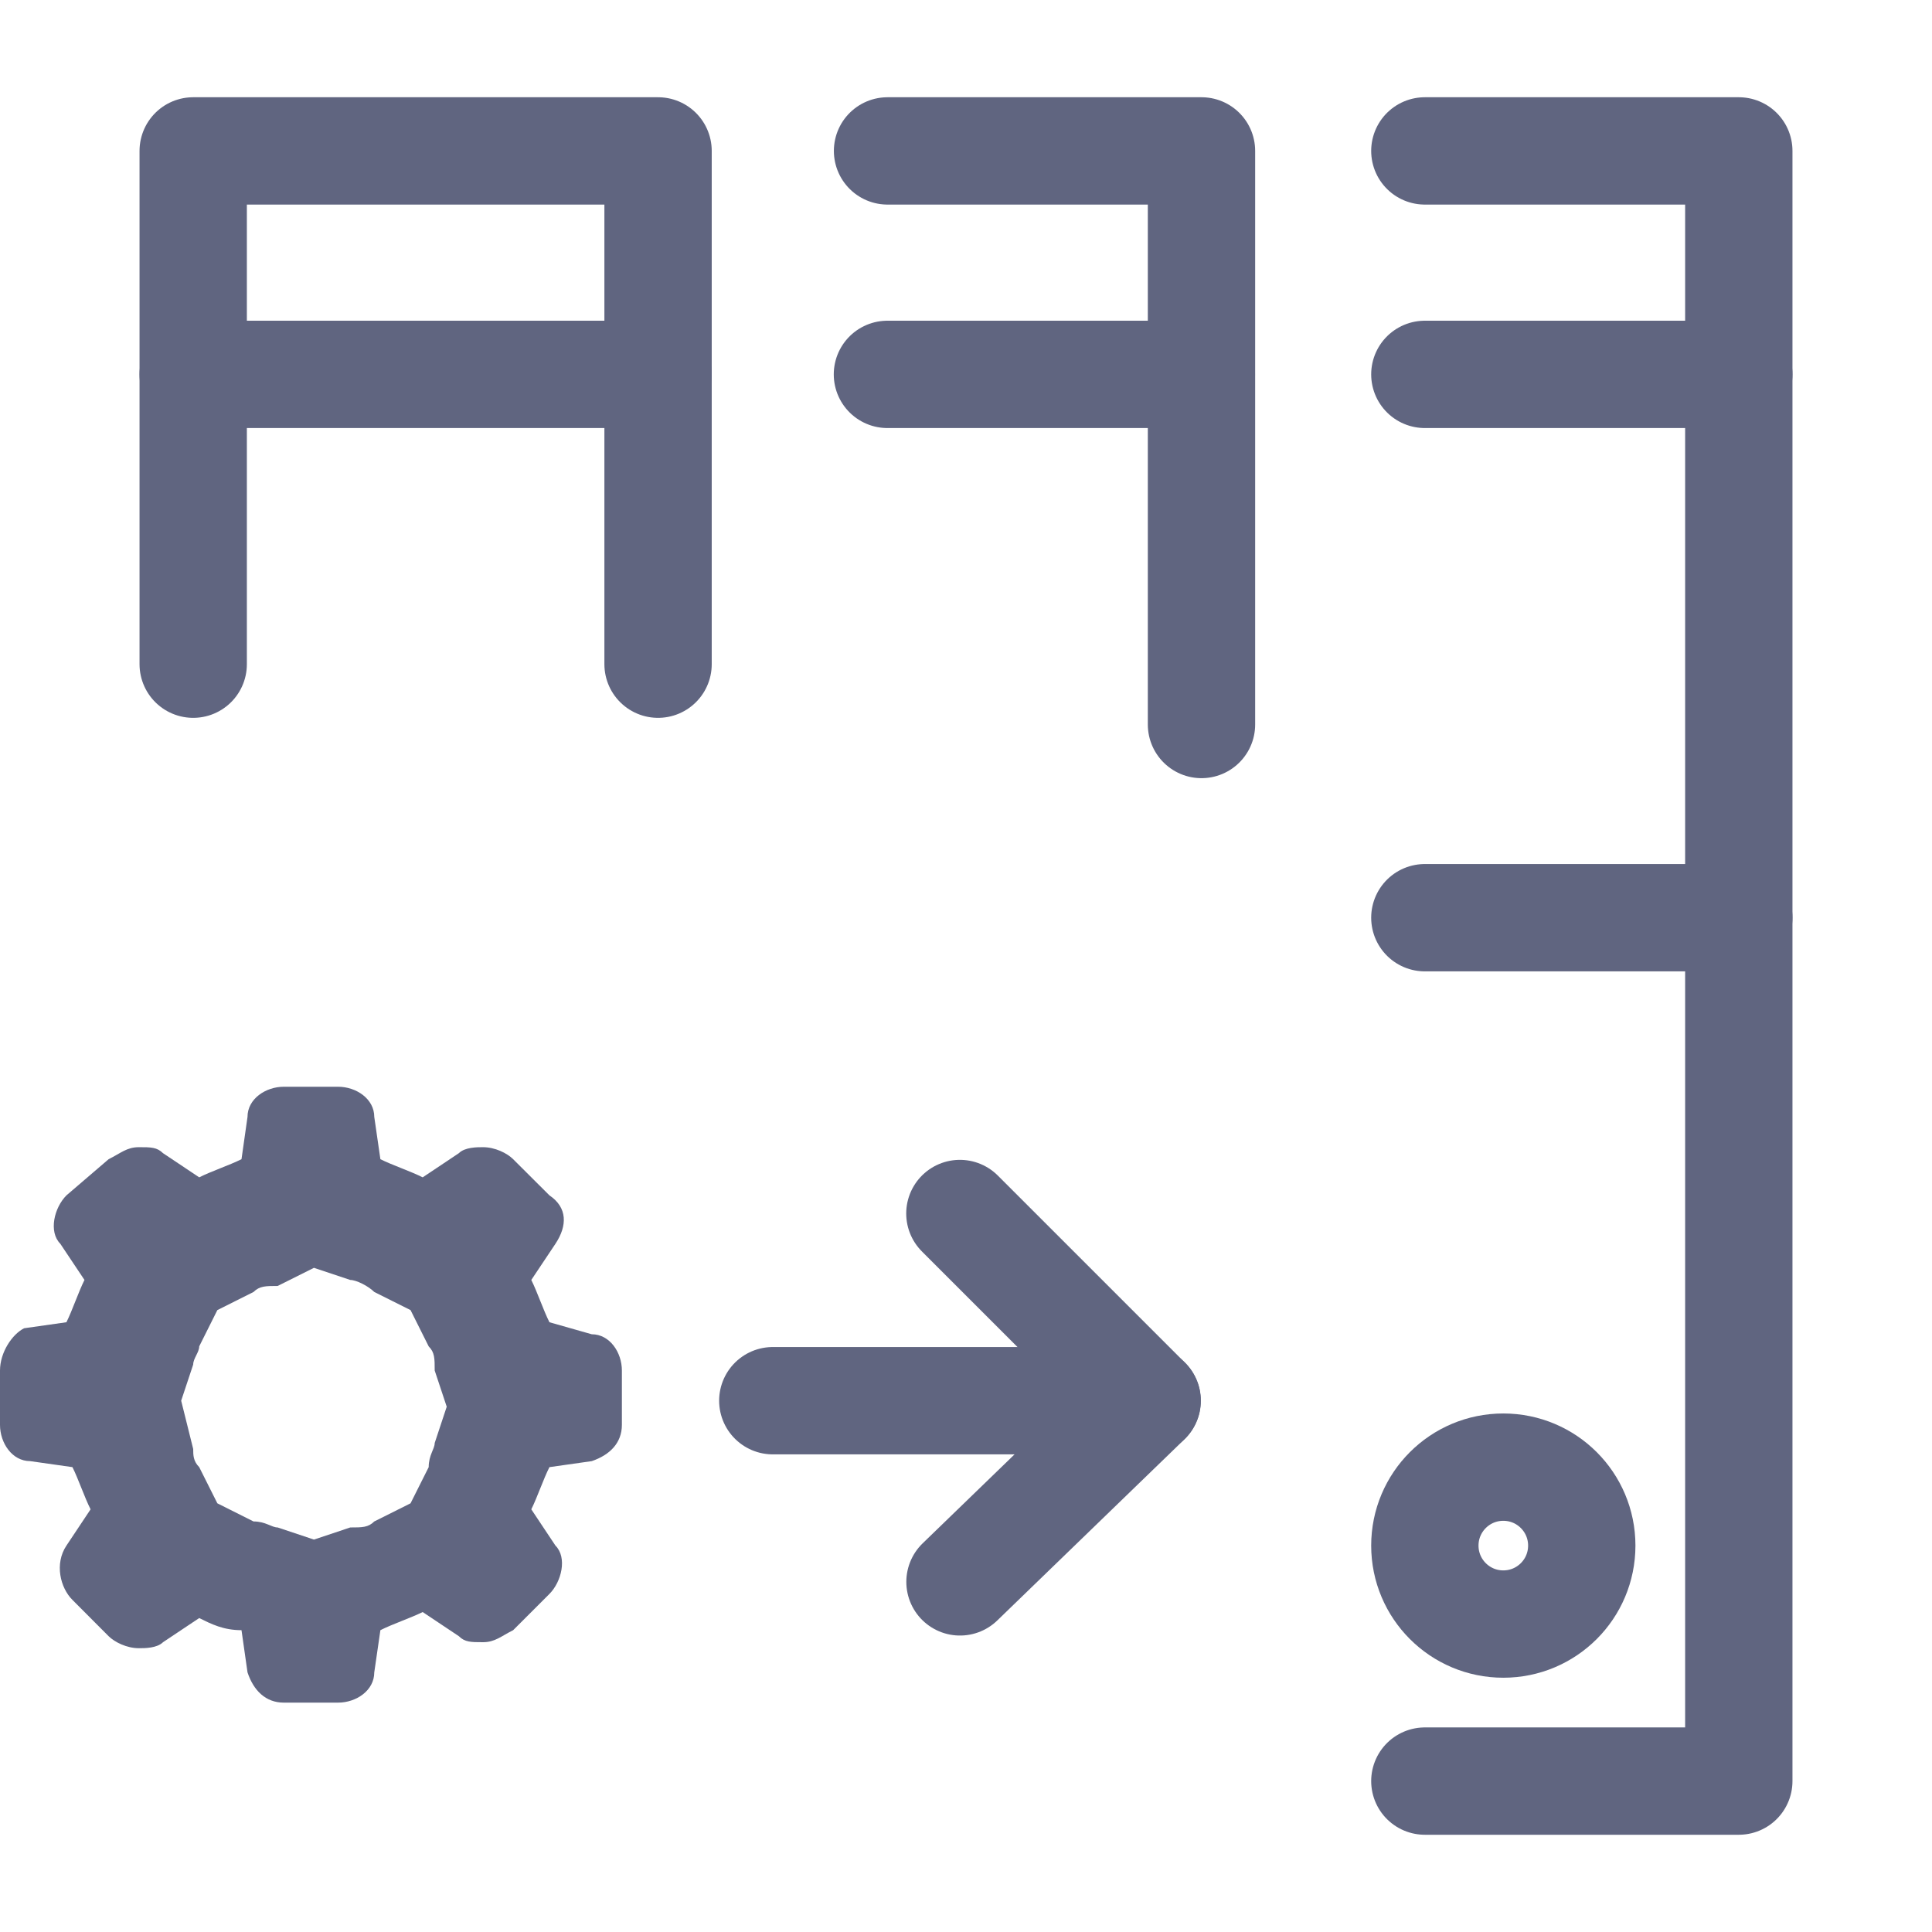 <svg width="18" height="18" viewBox="0 0 18 18" fill="none" xmlns="http://www.w3.org/2000/svg">
  <path d="M6.131 6.188V1.406H1.8V6.188" stroke="#606580" stroke-miterlimit="10" stroke-linecap="round" stroke-linejoin="round"/>
  <path d="M1.8 3.488H6.131" stroke="#606580" stroke-miterlimit="10" stroke-linecap="round" stroke-linejoin="round"/>
  <path d="M8.269 1.406H11.194V6.75" stroke="#606580" stroke-miterlimit="10" stroke-linecap="round" stroke-linejoin="round"/>
  <path d="M8.268 3.488H11.193" stroke="#606580" stroke-miterlimit="10" stroke-linecap="round" stroke-linejoin="round"/>
  <path d="M13.275 1.406H16.2V16.594H13.275" stroke="#606580" stroke-miterlimit="10" stroke-linecap="round" stroke-linejoin="round"/>
  <path d="M13.275 3.488H16.2" stroke="#606580" stroke-miterlimit="10" stroke-linecap="round" stroke-linejoin="round"/>
  <path d="M13.275 8.55H16.2" stroke="#606580" stroke-miterlimit="10" stroke-linecap="round" stroke-linejoin="round"/>
  <path d="M14.006 15.131C14.41 15.131 14.737 14.804 14.737 14.4C14.737 13.996 14.41 13.669 14.006 13.669C13.602 13.669 13.275 13.996 13.275 14.4C13.275 14.804 13.602 15.131 14.006 15.131Z" stroke="#606580" stroke-miterlimit="10" stroke-linecap="round" stroke-linejoin="round"/>
  <path d="M7.2 13.05H10.688L8.944 14.738" stroke="#606580" stroke-miterlimit="10" stroke-linecap="round" stroke-linejoin="round"/>
  <path d="M10.687 13.05L8.943 11.306" stroke="#606580" stroke-miterlimit="10" stroke-linecap="round" stroke-linejoin="round"/>
  <path d="M2.925 11.812L3.263 11.925C3.319 11.925 3.431 11.981 3.487 12.037L3.825 12.206L3.994 12.544C4.05 12.6 4.05 12.656 4.05 12.769L4.162 13.106L4.05 13.444C4.05 13.5 3.994 13.556 3.994 13.669L3.825 14.006L3.487 14.175C3.431 14.231 3.375 14.231 3.263 14.231L2.925 14.344L2.587 14.231C2.531 14.231 2.475 14.175 2.362 14.175L2.025 14.006L1.856 13.669C1.8 13.613 1.8 13.556 1.8 13.5L1.688 13.05L1.8 12.713C1.8 12.656 1.856 12.6 1.856 12.544L2.025 12.206L2.362 12.037C2.419 11.981 2.475 11.981 2.587 11.981L2.925 11.812ZM3.15 10.125H2.644C2.475 10.125 2.306 10.238 2.306 10.406L2.25 10.8C2.138 10.856 1.969 10.912 1.856 10.969L1.519 10.744C1.462 10.688 1.406 10.688 1.294 10.688C1.181 10.688 1.125 10.744 1.012 10.8L0.619 11.137C0.506 11.25 0.45 11.475 0.562 11.588L0.787 11.925C0.731 12.037 0.675 12.206 0.619 12.319L0.225 12.375C0.113 12.431 0 12.6 0 12.769V13.275C0 13.444 0.113 13.613 0.281 13.613L0.675 13.669C0.731 13.781 0.787 13.95 0.844 14.062L0.619 14.4C0.506 14.569 0.562 14.794 0.675 14.906L1.012 15.244C1.069 15.3 1.181 15.356 1.294 15.356C1.35 15.356 1.462 15.356 1.519 15.3L1.856 15.075C1.969 15.131 2.081 15.188 2.25 15.188L2.306 15.581C2.362 15.75 2.475 15.863 2.644 15.863H3.15C3.319 15.863 3.487 15.75 3.487 15.581L3.544 15.188C3.656 15.131 3.825 15.075 3.938 15.019L4.275 15.244C4.331 15.3 4.388 15.3 4.5 15.3C4.612 15.3 4.669 15.244 4.781 15.188L5.119 14.85C5.231 14.738 5.287 14.512 5.175 14.4L4.95 14.062C5.006 13.95 5.062 13.781 5.119 13.669L5.513 13.613C5.681 13.556 5.794 13.444 5.794 13.275V12.769C5.794 12.6 5.681 12.431 5.513 12.431L5.119 12.319C5.062 12.206 5.006 12.037 4.95 11.925L5.175 11.588C5.287 11.419 5.287 11.25 5.119 11.137L4.781 10.8C4.725 10.744 4.612 10.688 4.5 10.688C4.444 10.688 4.331 10.688 4.275 10.744L3.938 10.969C3.825 10.912 3.656 10.856 3.544 10.8L3.487 10.406C3.487 10.238 3.319 10.125 3.15 10.125Z" fill="#606580"/>
</svg>
